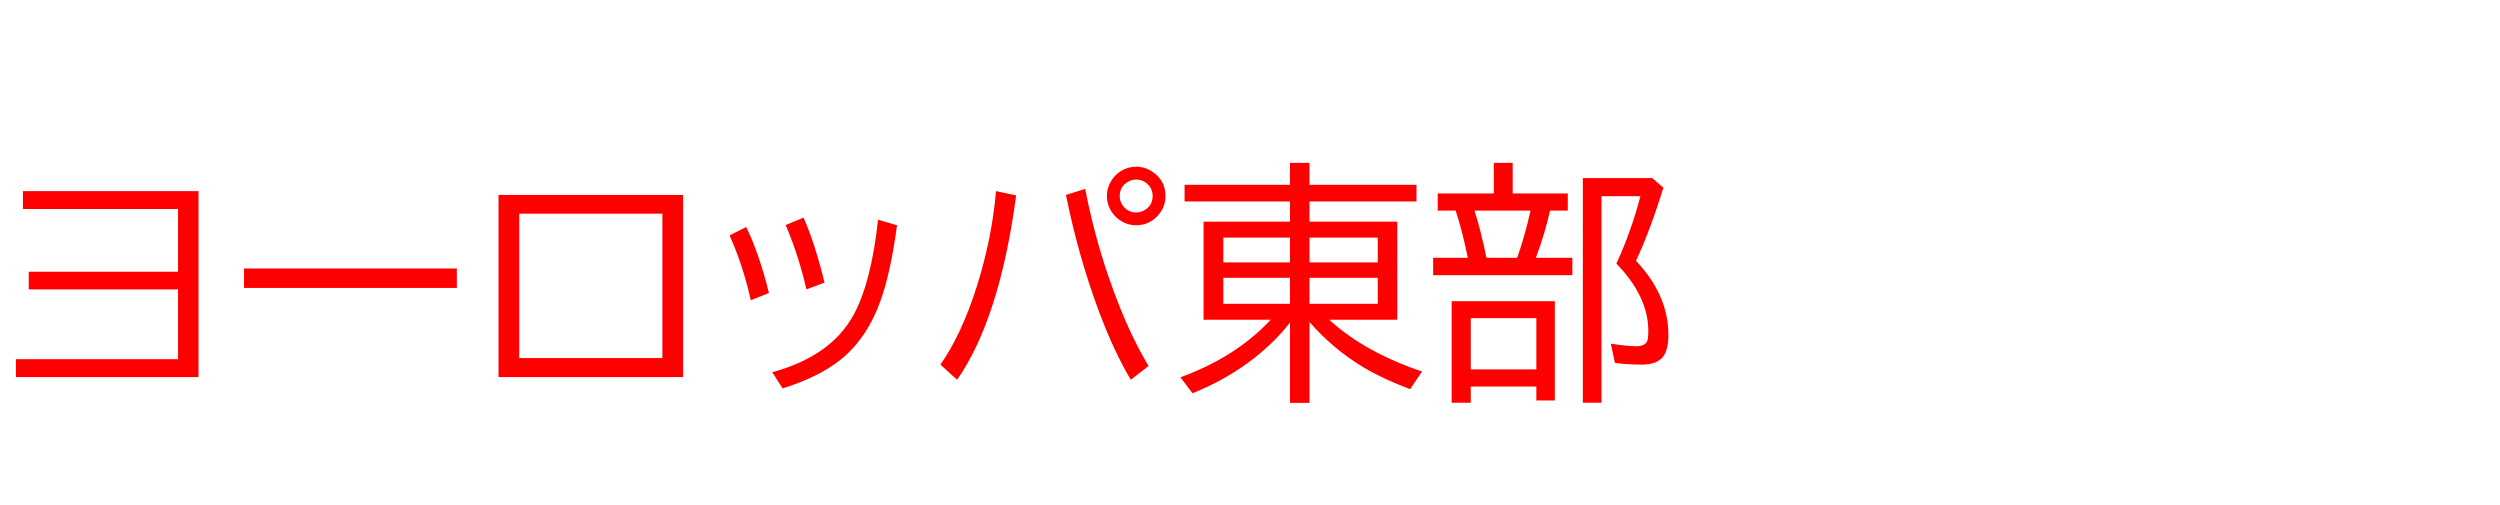 <svg xmlns="http://www.w3.org/2000/svg" id="svg1" version="1.1" height="200" width="990">
  <defs id="defs1"></defs>
  <rect id="rect1" stroke="none" fill="none" height="200" width="990" y="0" x="0"></rect>
  <path aria-label="ヨーロッパ東部" style="font-size:100px;font-family:'BIZ UDPGothic';fill:#ff0000" id="text1" d="M 9.082,75.684 H 78.613 V 149.316 H 6.299 v -7.08 H 70.508 V 114.6 H 11.377 v -6.982 H 70.508 V 82.764 H 9.082 Z M 96.631,106.299 H 180.908 v 7.715 H 96.631 Z M 197.412,77.197 h 73.096 v 72.119 h -73.096 z m 8.203,7.422 v 57.178 h 56.689 V 84.619 Z m 91.699,34.277 q -3.076,-13.818 -8.398,-25.684 l 6.592,-3.32 q 5.176,10.693 8.984,26.123 z m 22.021,-4.297 q -3.027,-13.33 -8.203,-25.488 l 7.08,-2.93 q 4.541,10.303 8.301,25.732 z m -13.525,32.812 q 23.34,-6.396 32.227,-22.754 6.982,-12.793 9.668,-37.646 l 7.52,2.197 q -2.49,18.359 -6.299,29.199 -5.42,15.576 -16.162,24.121 -8.643,6.836 -22.852,11.279 z m 66.602,-3.027 q 8.447,-12.109 14.404,-30.957 5.957,-18.799 7.617,-37.744 l 7.959,1.709 q -6.543,48.877 -23.389,72.998 z m 75.391,6.006 q -6.641,-11.035 -12.744,-27.393 -8.057,-21.631 -12.939,-45.801 l 7.617,-2.393 q 4.541,23.633 13.33,45.85 5.42,13.721 11.768,24.268 z m 2.148,-84.375 q 3.369,0 6.348,1.953 5.225,3.467 5.225,9.668 0,4.688 -3.418,8.154 -3.418,3.418 -8.252,3.418 -2.686,0 -5.176,-1.27 -2.686,-1.416 -4.395,-3.955 -1.953,-2.93 -1.953,-6.445 0,-2.832 1.465,-5.469 1.465,-2.686 3.955,-4.248 2.832,-1.807 6.201,-1.807 z m -0.049,5.078 q -1.758,0 -3.369,0.977 -3.125,1.855 -3.125,5.566 0,2.49 1.66,4.346 1.953,2.148 4.883,2.148 1.611,0 3.027,-0.781 3.467,-1.855 3.467,-5.713 0,-2.783 -2.002,-4.736 -1.904,-1.807 -4.541,-1.807 z m 76.465,55.518 q 14.014,12.842 36.768,20.508 l -4.736,6.982 q -10.547,-3.955 -18.311,-8.545 -12.109,-7.227 -21.533,-18.066 v 32.031 h -7.715 v -31.836 q -5.762,7.52 -14.307,14.209 -10.889,8.496 -24.316,13.818 l -4.785,-6.299 q 21.973,-8.008 35.791,-22.803 H 476.611 V 87.793 h 34.229 V 79.785 H 469.092 v -6.592 h 41.748 v -8.691 h 7.715 v 8.691 h 42.383 v 6.592 h -42.383 v 8.008 h 34.766 V 126.611 Z M 510.84,94.092 h -26.416 v 9.814 h 26.416 z m 7.715,0 v 9.814 h 27.051 v -9.814 z m -7.715,15.918 h -26.416 v 10.303 h 26.416 z m 7.715,0 v 10.303 h 27.051 v -10.303 z m 80.469,-33.398 h 21.826 v 6.787 h -7.031 q -2.051,9.131 -5.615,18.701 h 14.453 v 6.885 H 567.529 v -6.885 H 581.25 l -0.098,-0.488 q -2.051,-10.01 -4.395,-17.188 l -0.342,-1.025 h -7.08 v -6.787 h 22.217 V 64.502 h 7.471 z m -15.137,6.787 q 2.588,7.959 4.736,18.701 h 12.158 q 2.93,-8.105 5.322,-18.701 z m 31.836,35.889 v 39.307 h -7.324 v -5.518 h -25.977 v 6.396 h -7.568 v -40.186 z m -33.301,6.689 v 20.312 h 25.977 v -20.312 z m 65.43,-22.705 q 12.842,13.574 12.842,29.443 0,5.566 -2.002,8.398 -2.441,3.271 -8.496,3.271 -5.811,0 -10.693,-0.684 l -1.611,-7.617 q 6.25,1.025 10.156,1.025 3.711,0 4.395,-2.49 0.293,-1.074 0.293,-3.516 0,-13.721 -12.646,-26.709 5.859,-12.695 9.521,-26.709 h -15.43 v 81.787 h -7.373 V 70.508 h 27.49 l 4.395,3.809 q -5.371,17.383 -10.84,28.955 z"></path>
</svg>
